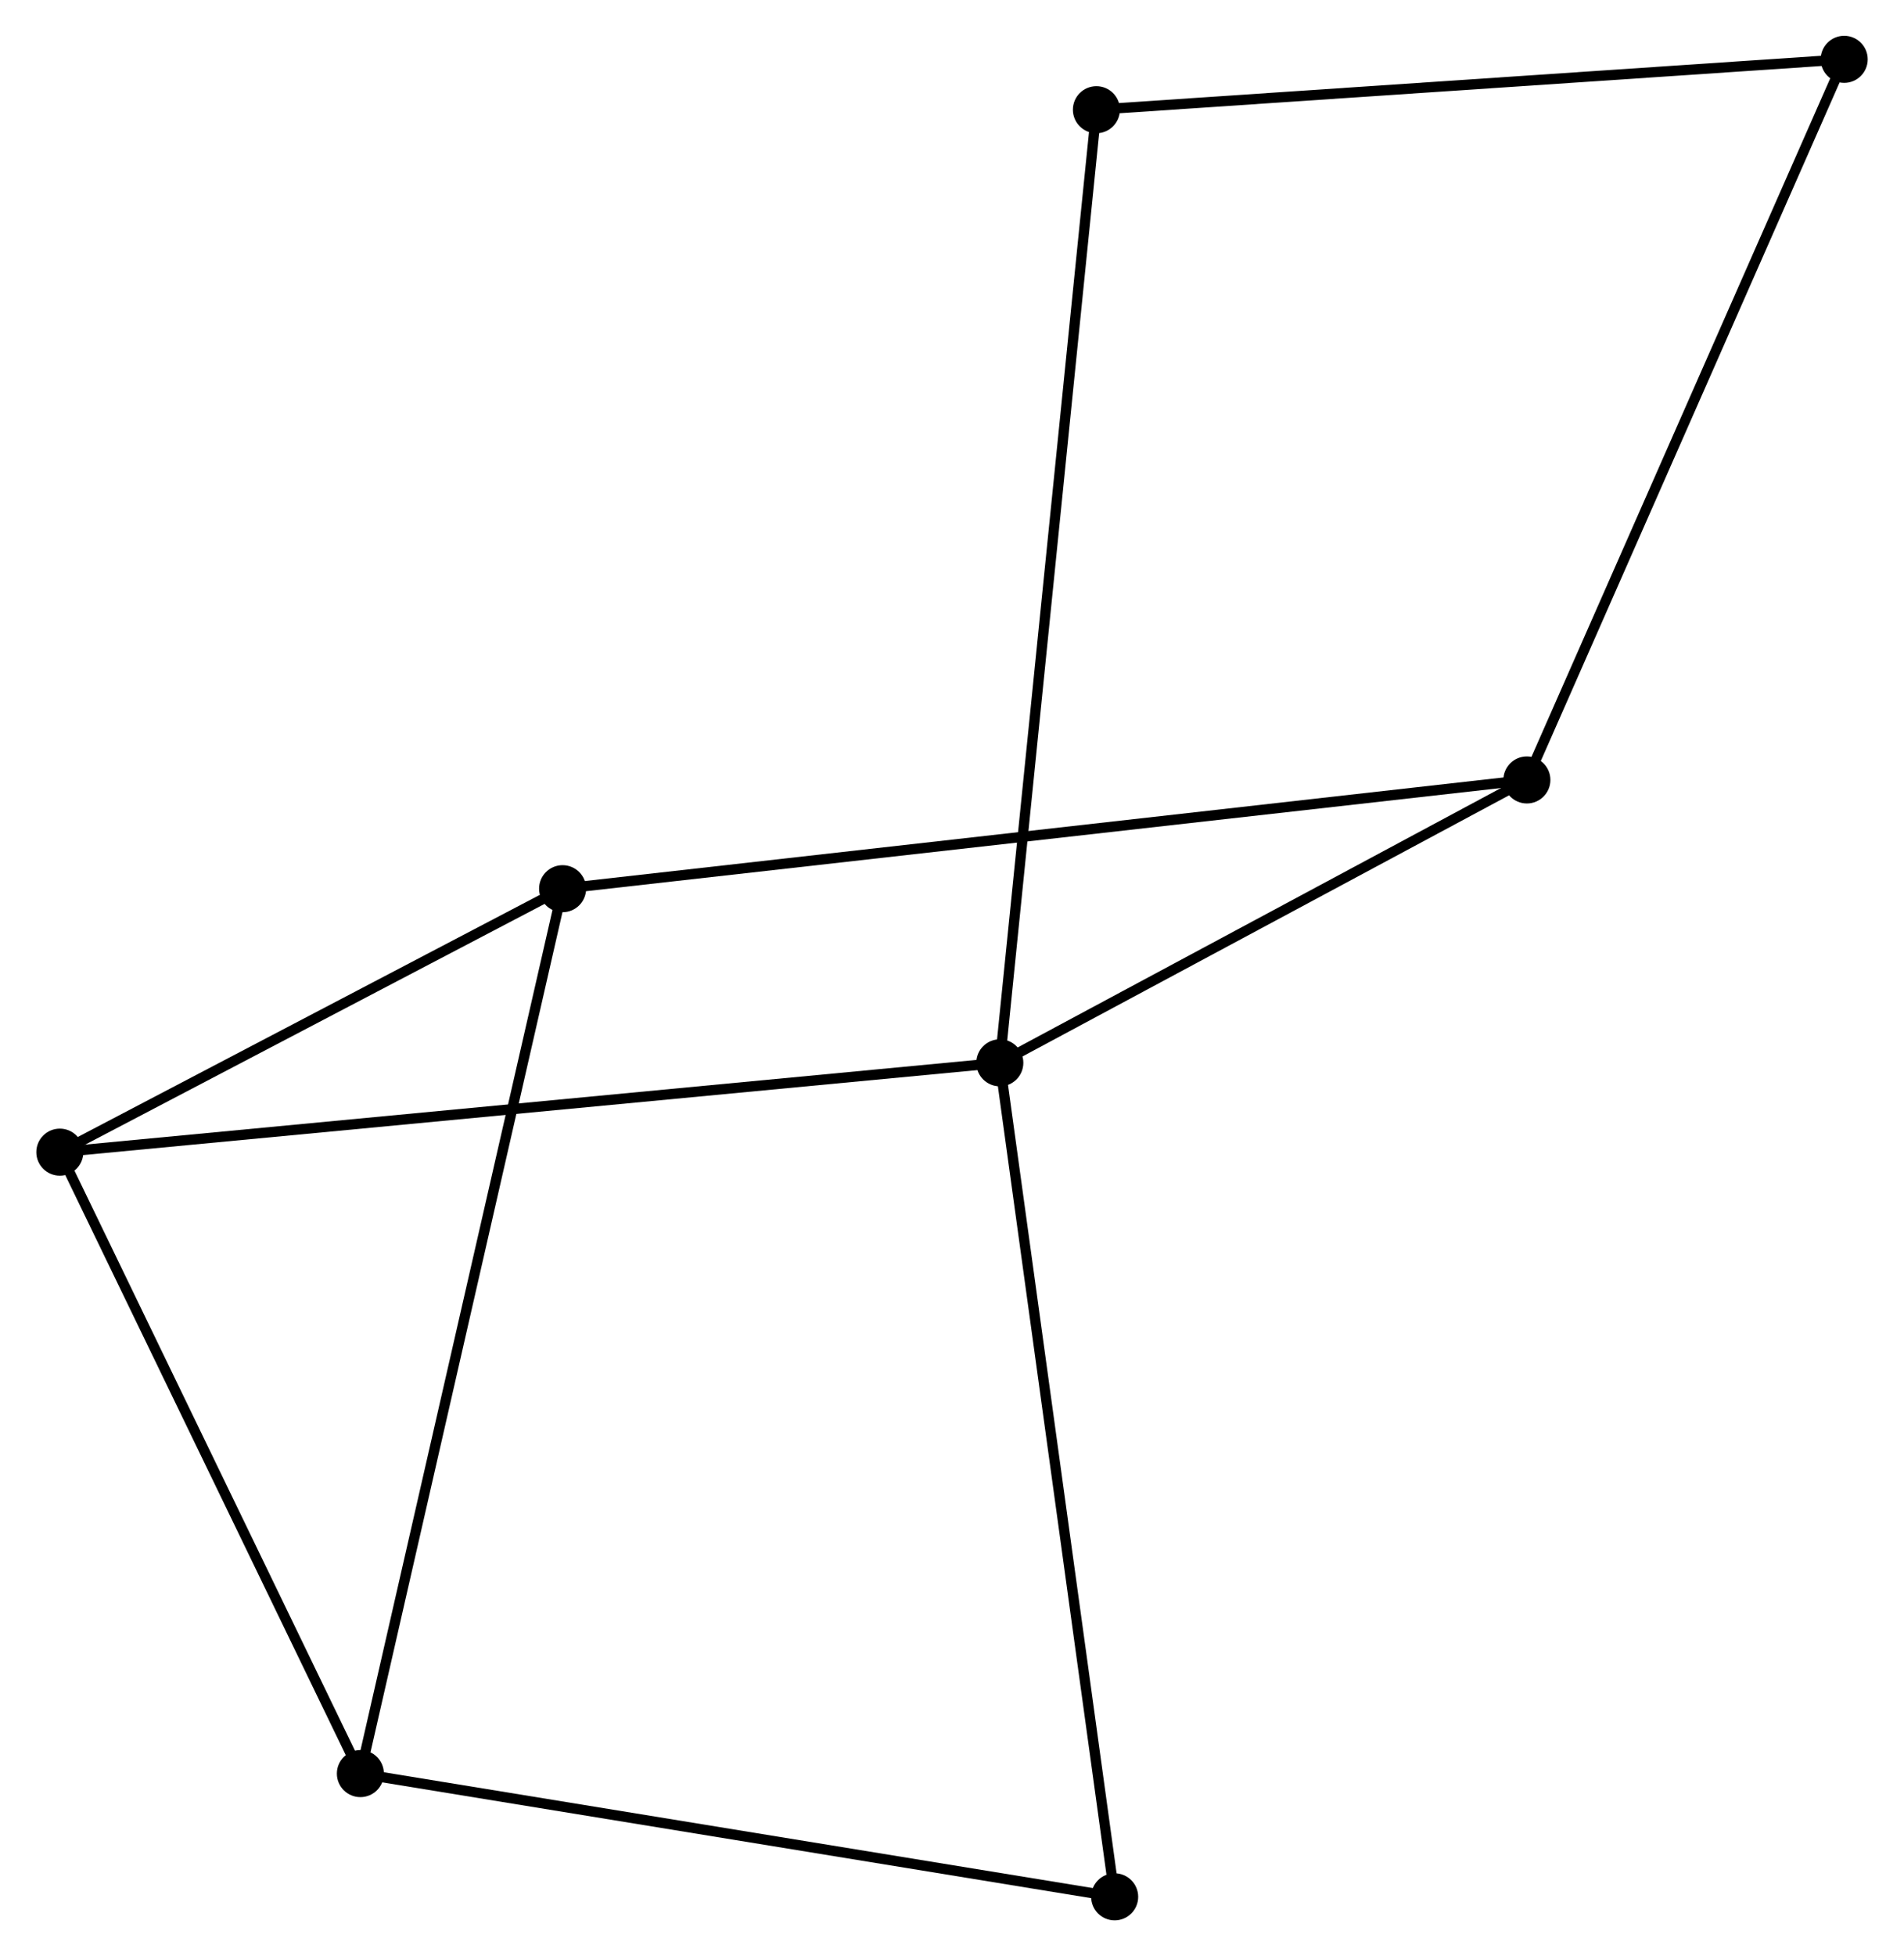 <?xml version="1.0" encoding="UTF-8" standalone="no"?>
<!DOCTYPE svg PUBLIC "-//W3C//DTD SVG 1.1//EN"
 "http://www.w3.org/Graphics/SVG/1.1/DTD/svg11.dtd">
<!-- Generated by graphviz version 2.36.0 (20140111.2315)
 -->
<!-- Title: %3 Pages: 1 -->
<svg width="186pt" height="191pt"
 viewBox="0.00 0.00 186.11 191.22" xmlns="http://www.w3.org/2000/svg" xmlns:xlink="http://www.w3.org/1999/xlink">
<g id="graph0" class="graph" transform="scale(1 1) rotate(0) translate(4 187.221)">
<title>%3</title>
<!-- 0 -->
<g id="node1" class="node"><title>0</title>
<ellipse fill="black" stroke="black" cx="93.732" cy="-83.327" rx="1.8" ry="1.8"/>
</g>
<!-- 3 -->
<g id="node2" class="node"><title>3</title>
<ellipse fill="black" stroke="black" cx="145.279" cy="-110.979" rx="1.8" ry="1.8"/>
</g>
<!-- 0&#45;&#45;3 -->
<g id="edge1" class="edge"><title>0&#45;&#45;3</title>
<path fill="none" stroke="black" d="M95.447,-84.247C103.273,-88.445 135.556,-105.763 143.504,-110.027"/>
</g>
<!-- 4 -->
<g id="node3" class="node"><title>4</title>
<ellipse fill="black" stroke="black" cx="1.8" cy="-74.594" rx="1.8" ry="1.8"/>
</g>
<!-- 0&#45;&#45;4 -->
<g id="edge2" class="edge"><title>0&#45;&#45;4</title>
<path fill="none" stroke="black" d="M91.811,-83.144C79.847,-82.008 15.643,-75.909 3.71,-74.776"/>
</g>
<!-- 6 -->
<g id="node4" class="node"><title>6</title>
<ellipse fill="black" stroke="black" cx="103.178" cy="-176.497" rx="1.8" ry="1.8"/>
</g>
<!-- 0&#45;&#45;6 -->
<g id="edge3" class="edge"><title>0&#45;&#45;6</title>
<path fill="none" stroke="black" d="M93.929,-85.273C95.158,-97.398 101.755,-162.468 102.981,-174.562"/>
</g>
<!-- 7 -->
<g id="node5" class="node"><title>7</title>
<ellipse fill="black" stroke="black" cx="104.964" cy="-1.8" rx="1.8" ry="1.8"/>
</g>
<!-- 0&#45;&#45;7 -->
<g id="edge4" class="edge"><title>0&#45;&#45;7</title>
<path fill="none" stroke="black" d="M94.009,-81.312C95.563,-70.032 103.168,-14.839 104.696,-3.745"/>
</g>
<!-- 5 -->
<g id="node8" class="node"><title>5</title>
<ellipse fill="black" stroke="black" cx="176.313" cy="-181.421" rx="1.8" ry="1.8"/>
</g>
<!-- 3&#45;&#45;5 -->
<g id="edge10" class="edge"><title>3&#45;&#45;5</title>
<path fill="none" stroke="black" d="M146.046,-112.72C150.34,-122.466 171.35,-170.155 175.573,-179.741"/>
</g>
<!-- 1 -->
<g id="node6" class="node"><title>1</title>
<ellipse fill="black" stroke="black" cx="50.97" cy="-100.348" rx="1.8" ry="1.8"/>
</g>
<!-- 1&#45;&#45;3 -->
<g id="edge6" class="edge"><title>1&#45;&#45;3</title>
<path fill="none" stroke="black" d="M52.94,-100.57C65.213,-101.953 131.078,-109.378 143.32,-110.758"/>
</g>
<!-- 1&#45;&#45;4 -->
<g id="edge7" class="edge"><title>1&#45;&#45;4</title>
<path fill="none" stroke="black" d="M49.334,-99.491C41.869,-95.581 11.075,-79.452 3.493,-75.481"/>
</g>
<!-- 2 -->
<g id="node7" class="node"><title>2</title>
<ellipse fill="black" stroke="black" cx="31.194" cy="-13.846" rx="1.8" ry="1.8"/>
</g>
<!-- 1&#45;&#45;2 -->
<g id="edge5" class="edge"><title>1&#45;&#45;2</title>
<path fill="none" stroke="black" d="M50.557,-98.541C47.984,-87.284 34.172,-26.871 31.605,-15.643"/>
</g>
<!-- 2&#45;&#45;4 -->
<g id="edge8" class="edge"><title>2&#45;&#45;4</title>
<path fill="none" stroke="black" d="M30.346,-15.599C26.054,-24.47 6.764,-64.335 2.596,-72.95"/>
</g>
<!-- 2&#45;&#45;7 -->
<g id="edge9" class="edge"><title>2&#45;&#45;7</title>
<path fill="none" stroke="black" d="M33.018,-13.548C43.135,-11.896 92.3,-3.868 102.934,-2.132"/>
</g>
<!-- 5&#45;&#45;6 -->
<g id="edge11" class="edge"><title>5&#45;&#45;6</title>
<path fill="none" stroke="black" d="M174.505,-181.299C164.475,-180.624 115.733,-177.343 105.191,-176.633"/>
</g>
</g>
</svg>

